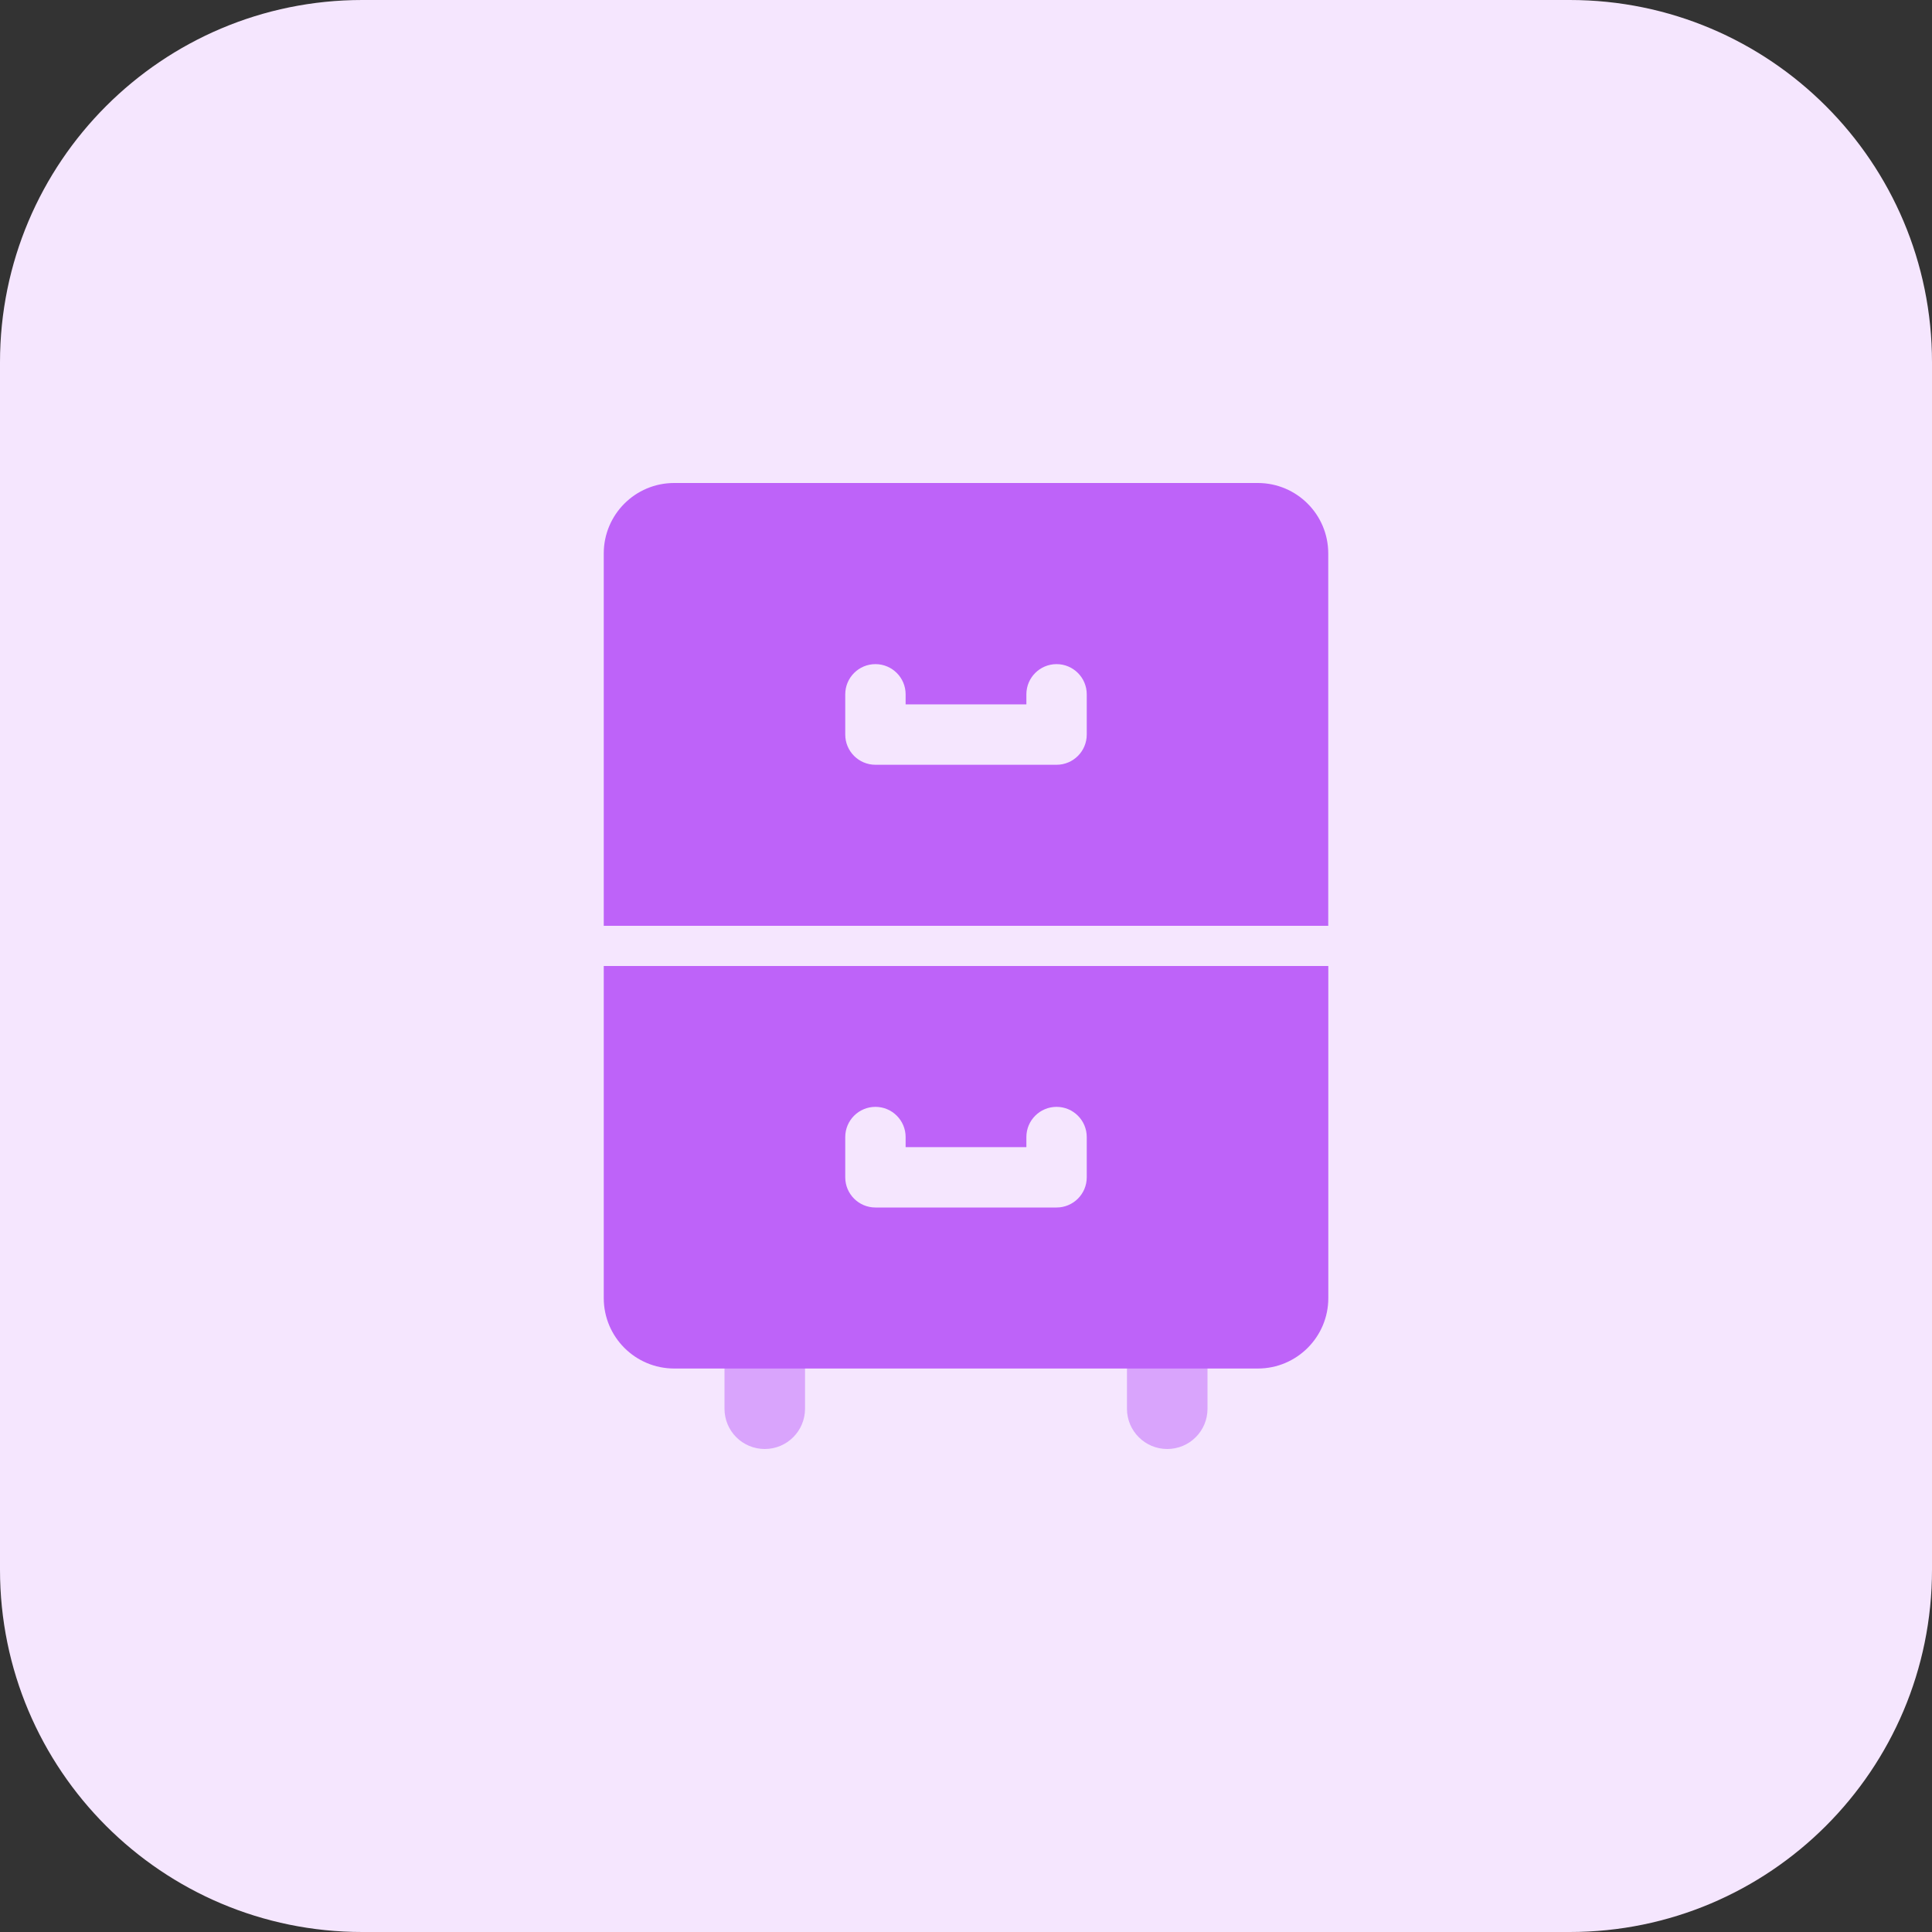 <svg id="bold" enable-background="new 0 0 32 32" height="512" viewBox="0 0 32 32" width="512" xmlns="http://www.w3.org/2000/svg"><rect x="0" y="0" width="32" height="32" fill="#333333" stroke="none"/><path d="m26 32h-20c-3.314 0-6-2.686-6-6v-20c0-3.314 2.686-6 6-6h20c3.314 0 6 2.686 6 6v20c0 3.314-2.686 6-6 6z" fill="#f5e6fe"/><path d="m12.667 24c-.369 0-.667-.298-.667-.667v-1.167c0-.368.299-.667.667-.667s.667.299.667.667v1.167c-.001.369-.299.667-.667.667z" fill="#d9a4fc"/><path d="m19.333 24c-.368 0-.667-.299-.667-.667v-1.167c0-.368.299-.667.667-.667s.667.3.667.668v1.167c0 .368-.298.666-.667.666z" fill="#d9a4fc"/><g fill="#be63f9"><path d="m10 16v5.5c0 .644.522 1.167 1.167 1.167h9.667c.644 0 1.167-.522 1.167-1.167v-5.5zm8 3.5c0 .276-.224.5-.5.5h-3c-.276 0-.5-.224-.5-.5v-.667c0-.276.224-.5.5-.5s.5.224.5.5v.167h2v-.167c0-.276.224-.5.5-.5s.5.224.5.5z"/><path d="m20.833 8h-9.667c-.644 0-1.166.522-1.166 1.167v6.167h12v-6.167c0-.645-.522-1.167-1.167-1.167zm-2.833 4.167c0 .276-.224.5-.5.5h-3c-.276 0-.5-.224-.5-.5v-.667c0-.276.224-.5.5-.5s.5.224.5.5v.167h2v-.167c0-.276.224-.5.5-.5s.5.224.5.5z"/></g></svg>